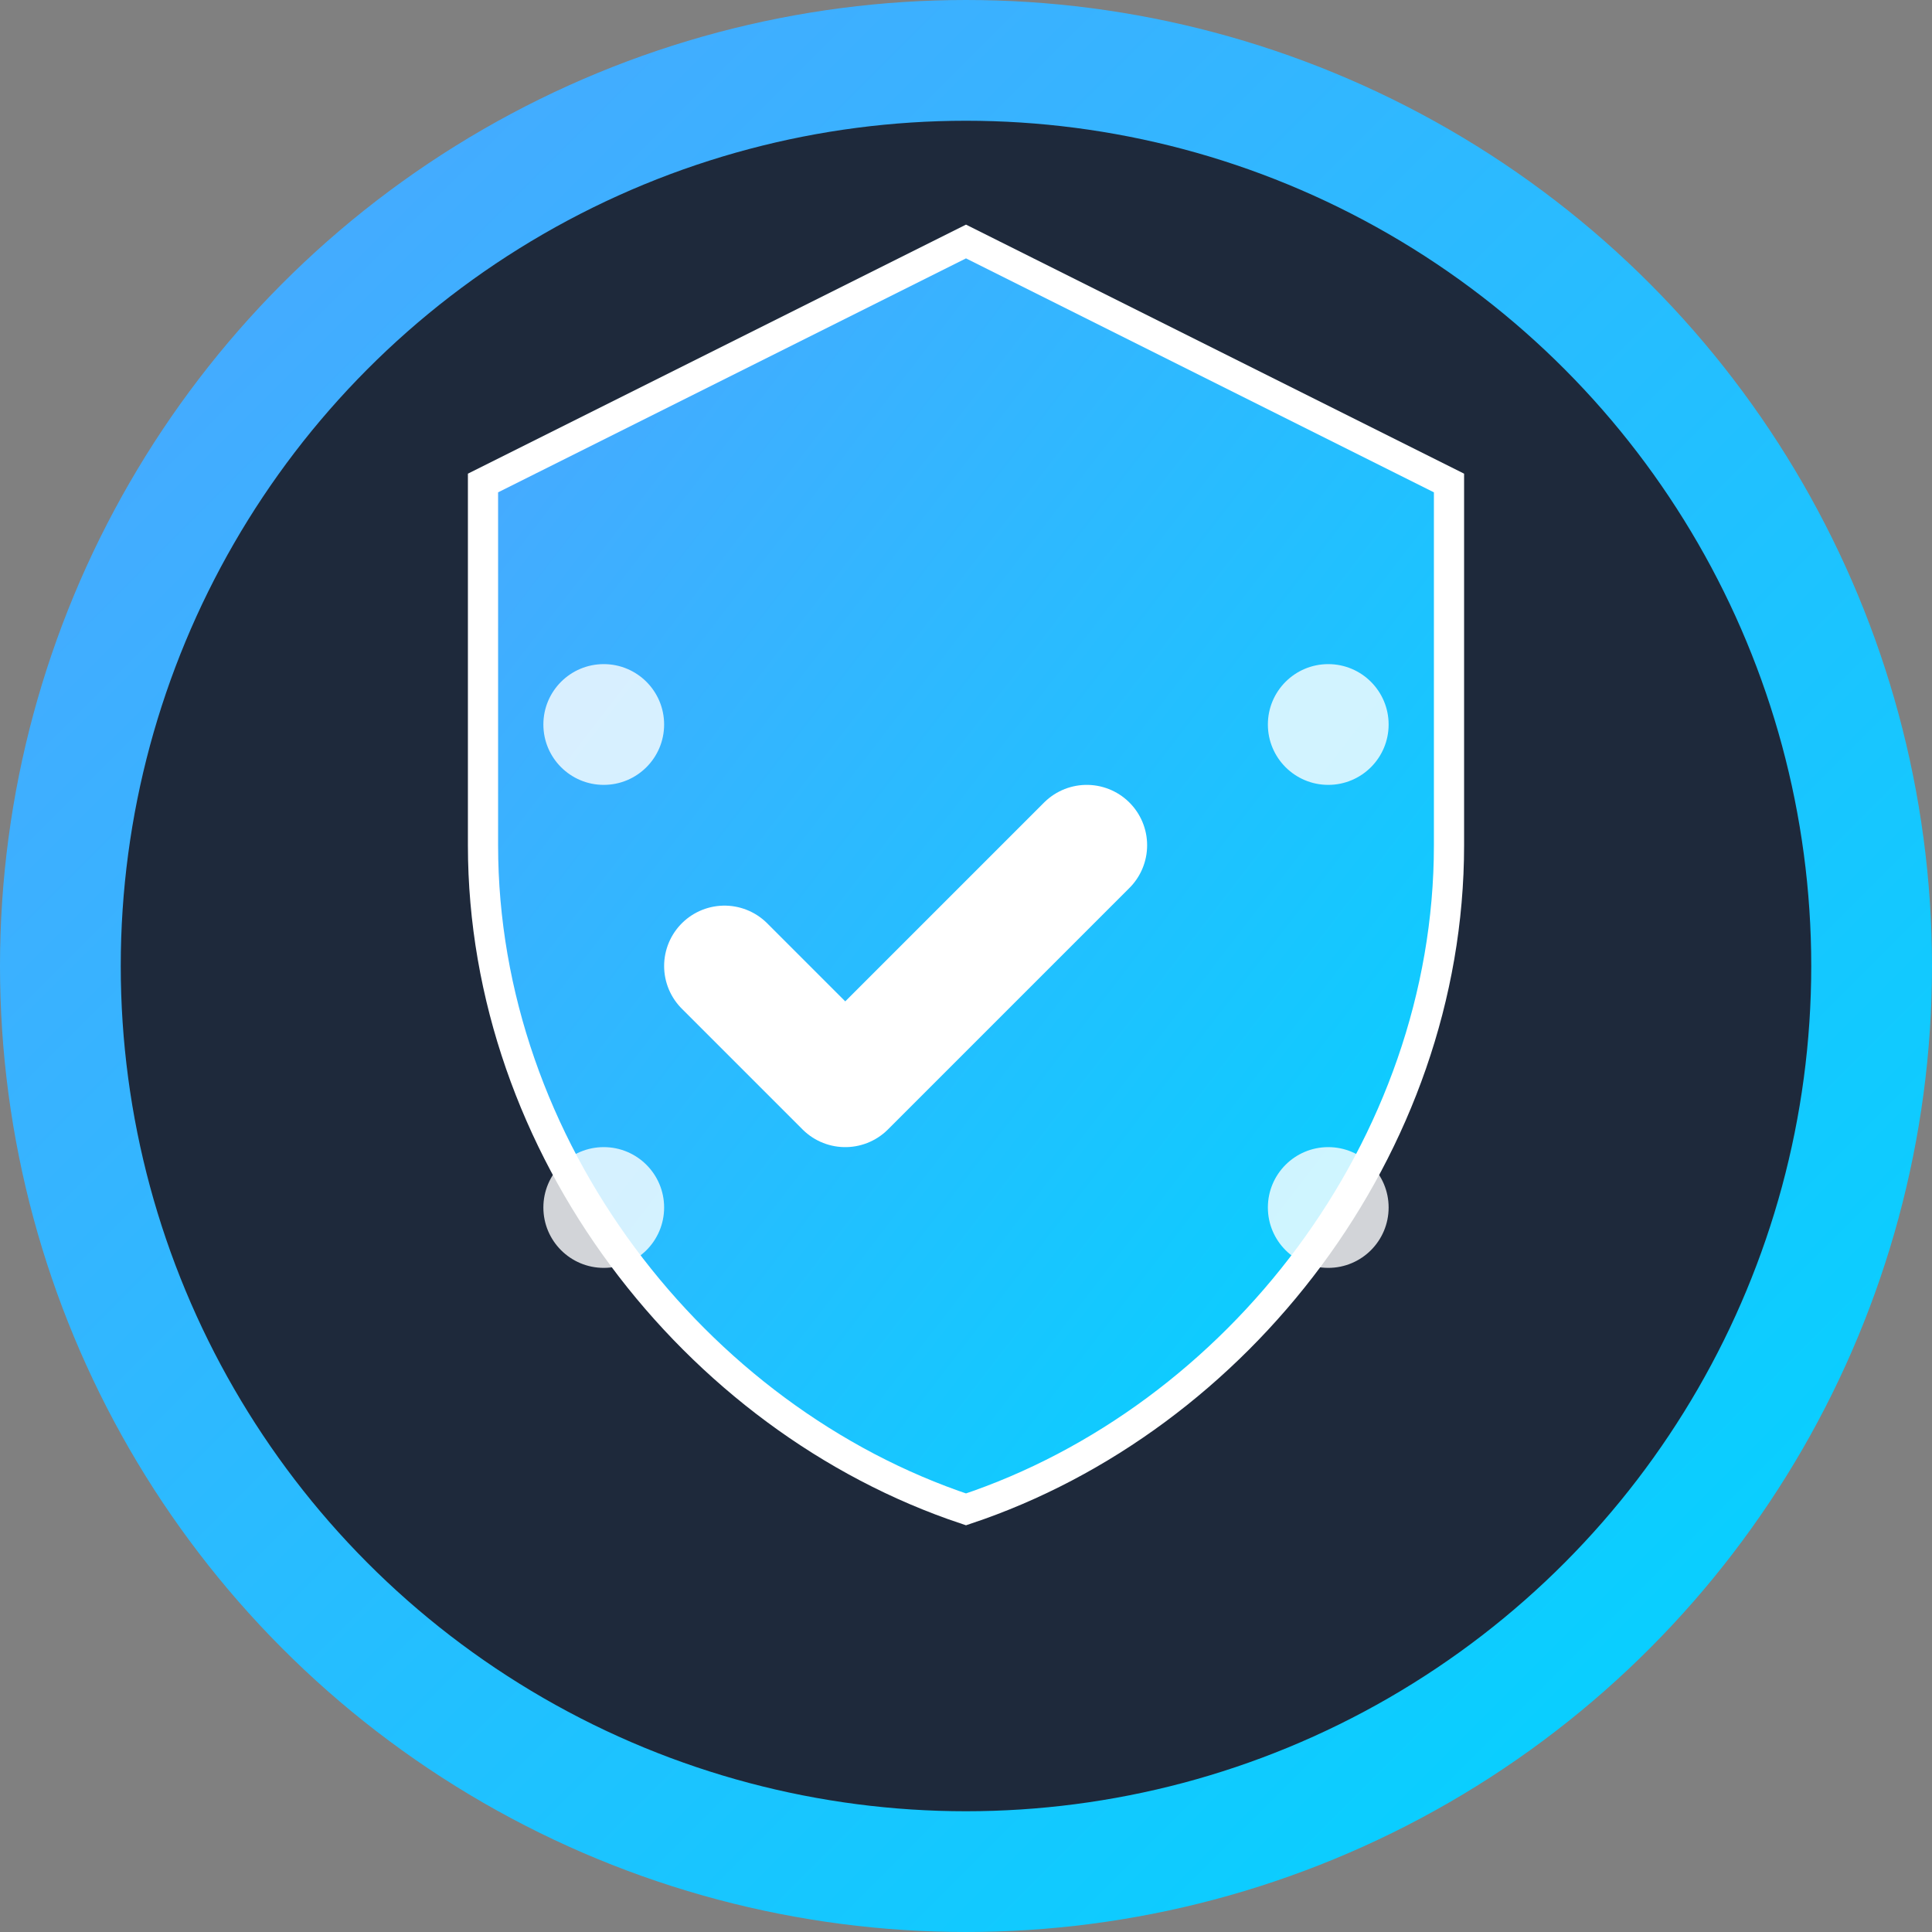 <svg xmlns="http://www.w3.org/2000/svg" viewBox="0 0 32 32" fill="none">
  <rect x="0" y="0" width="32" height="32" fill="#808080" stroke="none"/>
  <defs>
    <linearGradient id="shield-gradient" x1="0%" y1="0%" x2="100%" y2="100%">
      <stop offset="0%" style="stop-color:#4DA6FF;stop-opacity:1" />
      <stop offset="100%" style="stop-color:#00D4FF;stop-opacity:1" />
    </linearGradient>
  </defs>
  
  <!-- Background circle -->
  <circle cx="16" cy="16" r="15" fill="#1e293b" stroke="url(#shield-gradient)" stroke-width="2"/>
  
  <!-- Shield shape -->
  <path d="M16 4L8 8v6c0 5 3.5 9.5 8 11 4.5-1.5 8-6 8-11V8l-8-4z" 
        fill="url(#shield-gradient)" 
        stroke="#ffffff" 
        stroke-width="0.5"/>
  
  <!-- Checkmark -->
  <path d="M12 16l2 2 4-4" 
        stroke="#ffffff" 
        stroke-width="2" 
        stroke-linecap="round" 
        stroke-linejoin="round" 
        fill="none"/>
  
  <!-- Small blockchain dots -->
  <circle cx="10" cy="12" r="1" fill="#ffffff" opacity="0.8"/>
  <circle cx="22" cy="12" r="1" fill="#ffffff" opacity="0.8"/>
  <circle cx="10" cy="20" r="1" fill="#ffffff" opacity="0.8"/>
  <circle cx="22" cy="20" r="1" fill="#ffffff" opacity="0.8"/>
</svg>

